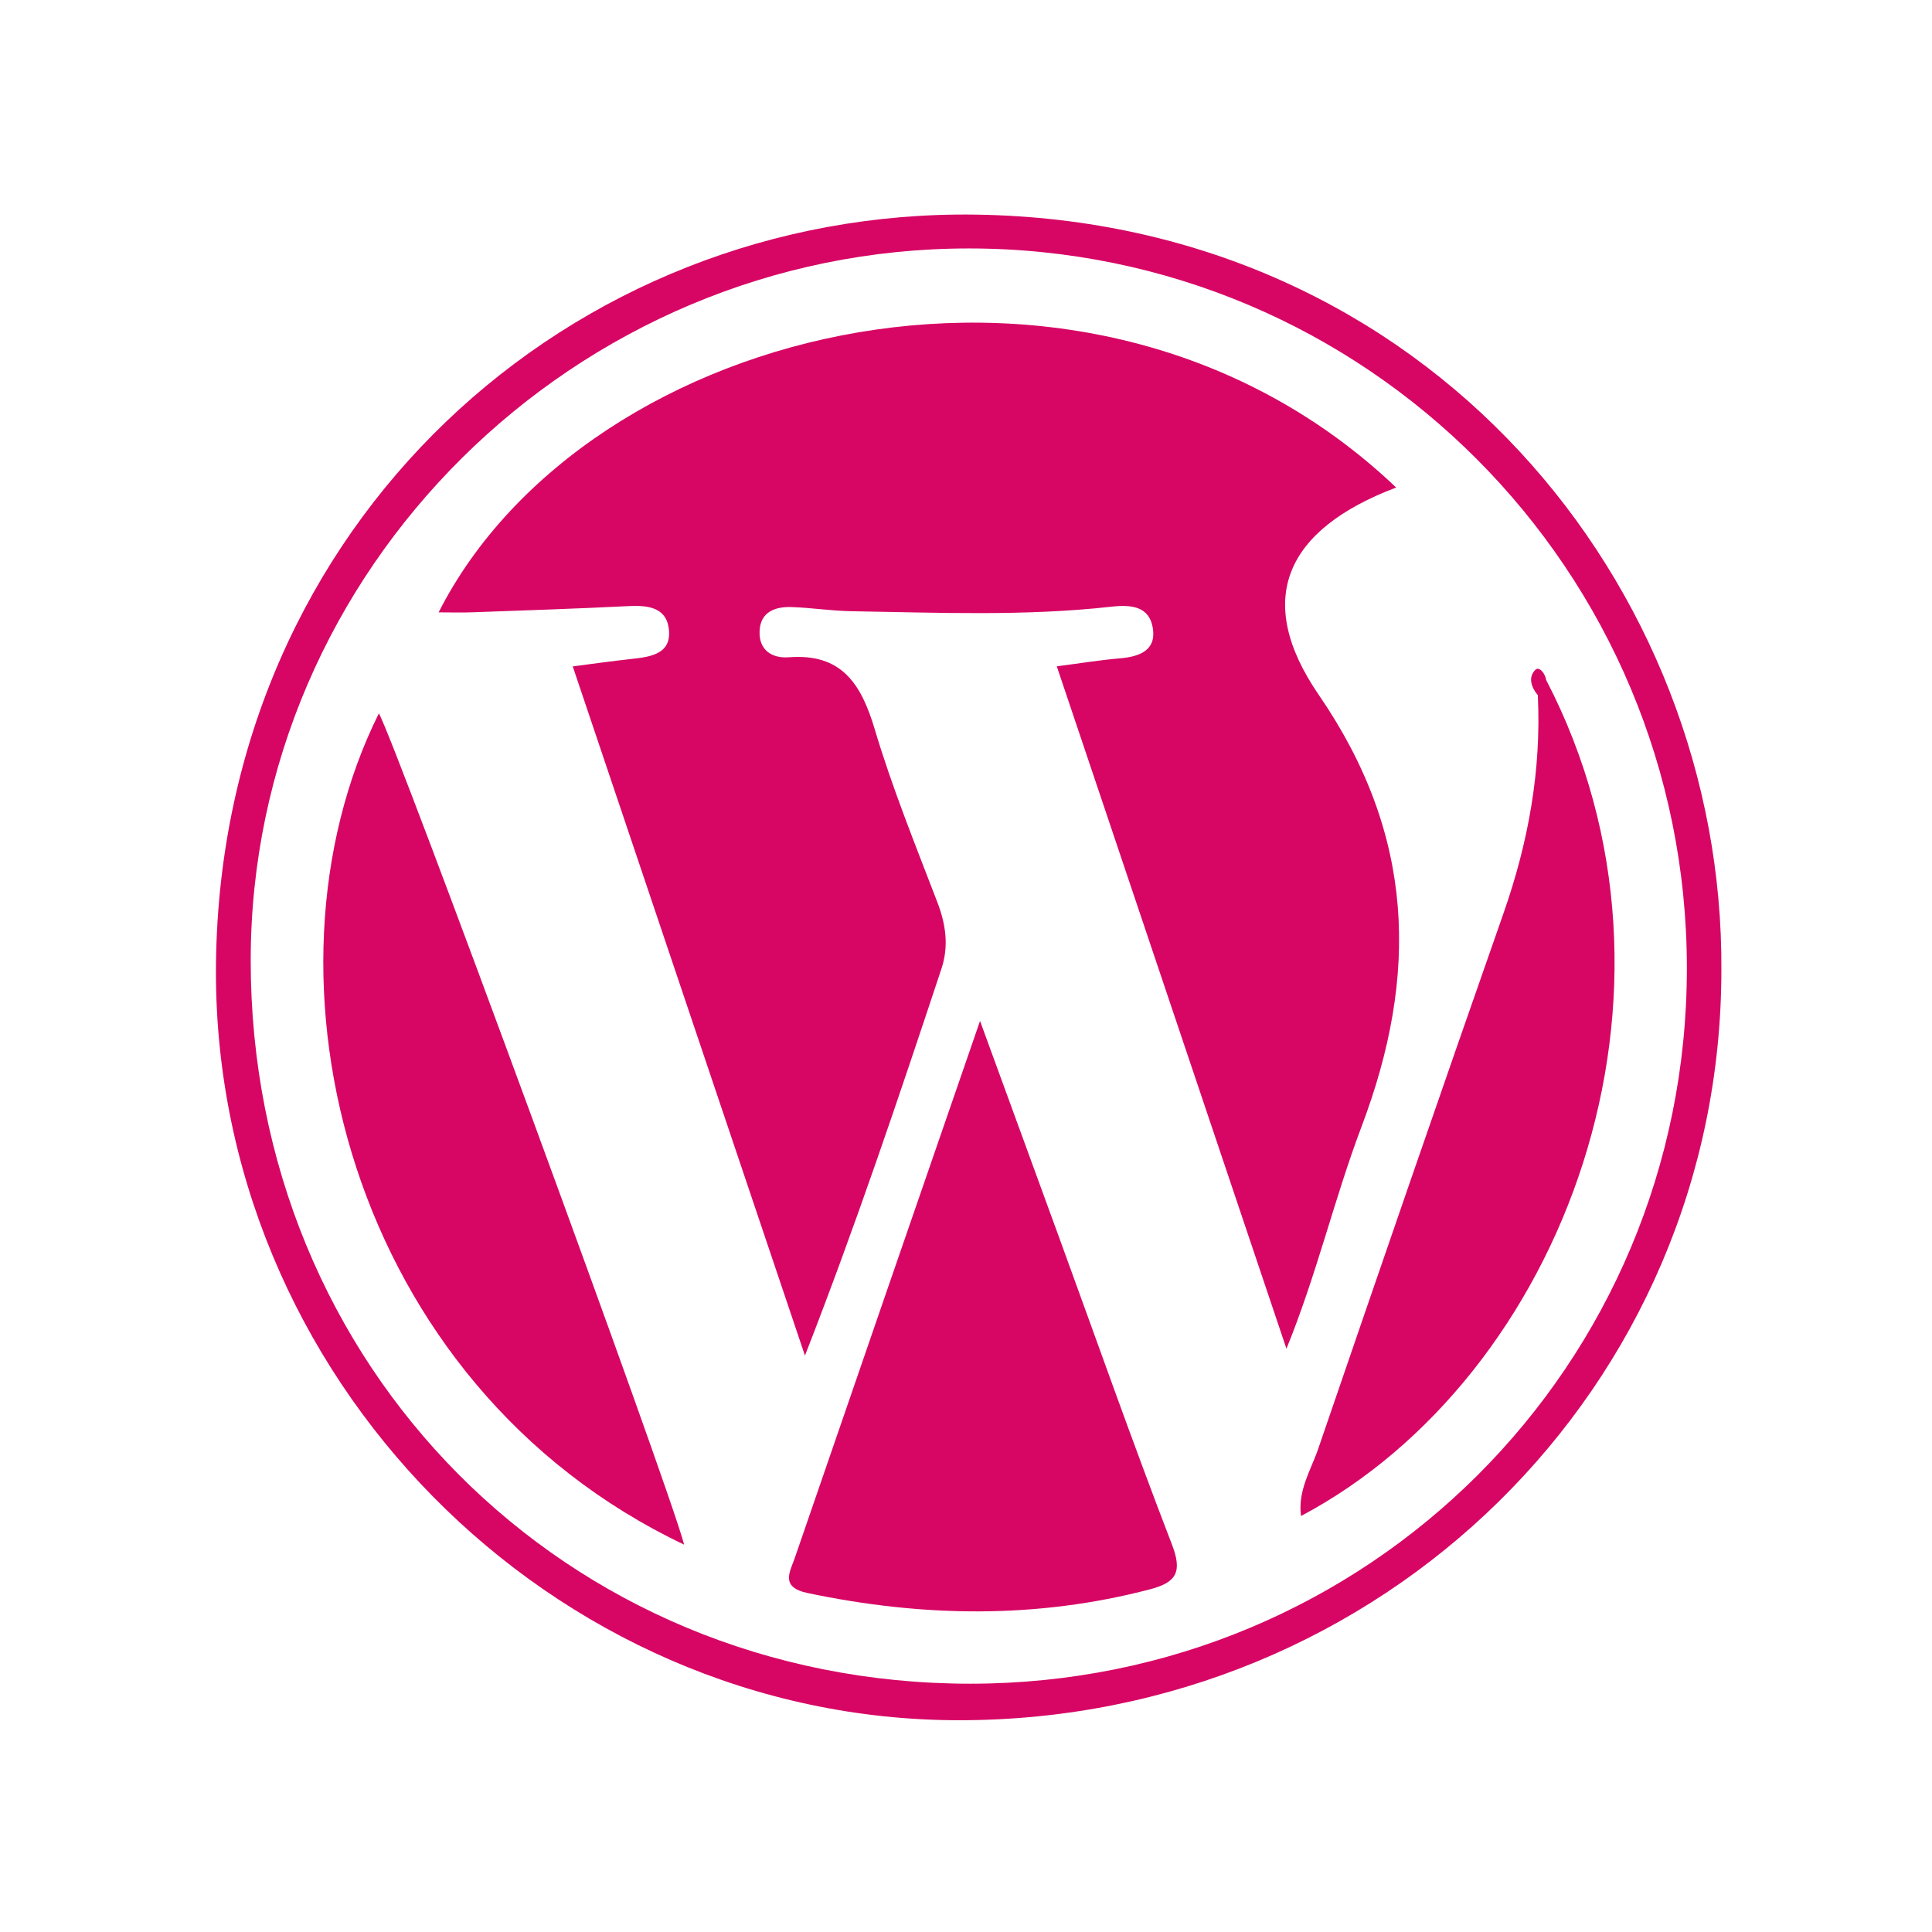 <?xml version="1.0" encoding="utf-8"?>
<!-- Generator: Adobe Illustrator 26.0.1, SVG Export Plug-In . SVG Version: 6.00 Build 0)  -->
<svg version="1.1" id="Layer_1" xmlns="http://www.w3.org/2000/svg" xmlns:xlink="http://www.w3.org/1999/xlink" x="0px" y="0px"
	 viewBox="0 0 256 256" style="enable-background:new 0 0 256 256;" xml:space="preserve">
<style type="text/css">
	.st0{fill:#D70664;}
</style>
<g>
	<path class="st0" d="M174.76,92.1c-8.7-12.67-4.42-21.95,10.24-27.5C144.74,26.29,77.72,42.53,58.12,81.14
		c1.58,0,3.07,0.05,4.56-0.01c6.81-0.25,13.63-0.47,20.43-0.81c2.52-0.13,5.1,0.03,5.5,2.92c0.47,3.43-2.39,3.8-4.98,4.08
		c-2.45,0.27-4.89,0.61-7.74,0.98c10.32,30.61,20.54,60.97,30.77,91.32c6.73-17.23,12.44-34.24,18.09-51.27
		c0.98-2.95,0.59-5.83-0.53-8.76c-2.91-7.6-5.99-15.17-8.31-22.95c-1.79-6-4.37-10.08-11.36-9.55c-2.3,0.18-4.01-0.98-3.9-3.47
		c0.1-2.54,2.06-3.26,4.25-3.18c2.65,0.09,5.3,0.51,7.95,0.55c11.48,0.19,22.96,0.68,34.41-0.6c2.58-0.29,5.01-0.08,5.49,2.8
		c0.5,3.03-1.8,3.83-4.41,4.05c-2.64,0.22-5.26,0.66-8.31,1.05c10.19,30.27,20.31,60.34,30.43,90.42
		c4.01-9.83,6.33-19.84,9.93-29.37C188.03,129.18,187.48,110.63,174.76,92.1z"/>
	<path class="st0" d="M129.38,28.44c-53.77-0.82-100,40.92-100.76,99.07c-0.71,54.86,44.53,100.42,98.46,100.43
		c56.07,0.01,101.01-44.2,101.01-99.39C228.43,77.75,189.28,29.35,129.38,28.44z M128.58,223.1c-53.63,0-95.38-41.96-95.36-95.85
		c0.01-51.77,42.98-94.35,95.19-94.33c52.61,0.02,95.13,42.67,95.11,95.41C223.5,180.97,181.29,223.09,128.58,223.1z"/>
	<path class="st0" d="M140.34,163.97c-3.34-9.15-6.68-18.29-10.48-28.69c-8.51,24.64-16.53,47.85-24.52,71.08
		c-0.66,1.92-2.02,3.95,1.69,4.73c15.19,3.19,30.3,3.45,45.4-0.51c3.49-0.92,4.25-2.33,2.85-5.95
		C150.08,191.15,145.29,177.53,140.34,163.97z"/>
	<path class="st0" d="M90.65,204.67C88.69,197.03,52.23,97.85,50.2,94.53C32.82,129.44,46.18,183.53,90.65,204.67z"/>
	<path class="st0" d="M204.88,90.11c-0.13-0.87-0.92-1.85-1.43-1.36c-1,0.97-0.56,2.31,0.32,3.37c0,0,0,0,0,0
		c0.48,9.93-1.25,19.47-4.53,28.84c-8.29,23.65-16.46,47.34-24.58,71.04c-0.96,2.8-2.72,5.5-2.27,8.88
		C207.19,182.42,226.4,131.55,204.88,90.11z"/>
</g>
</svg>
